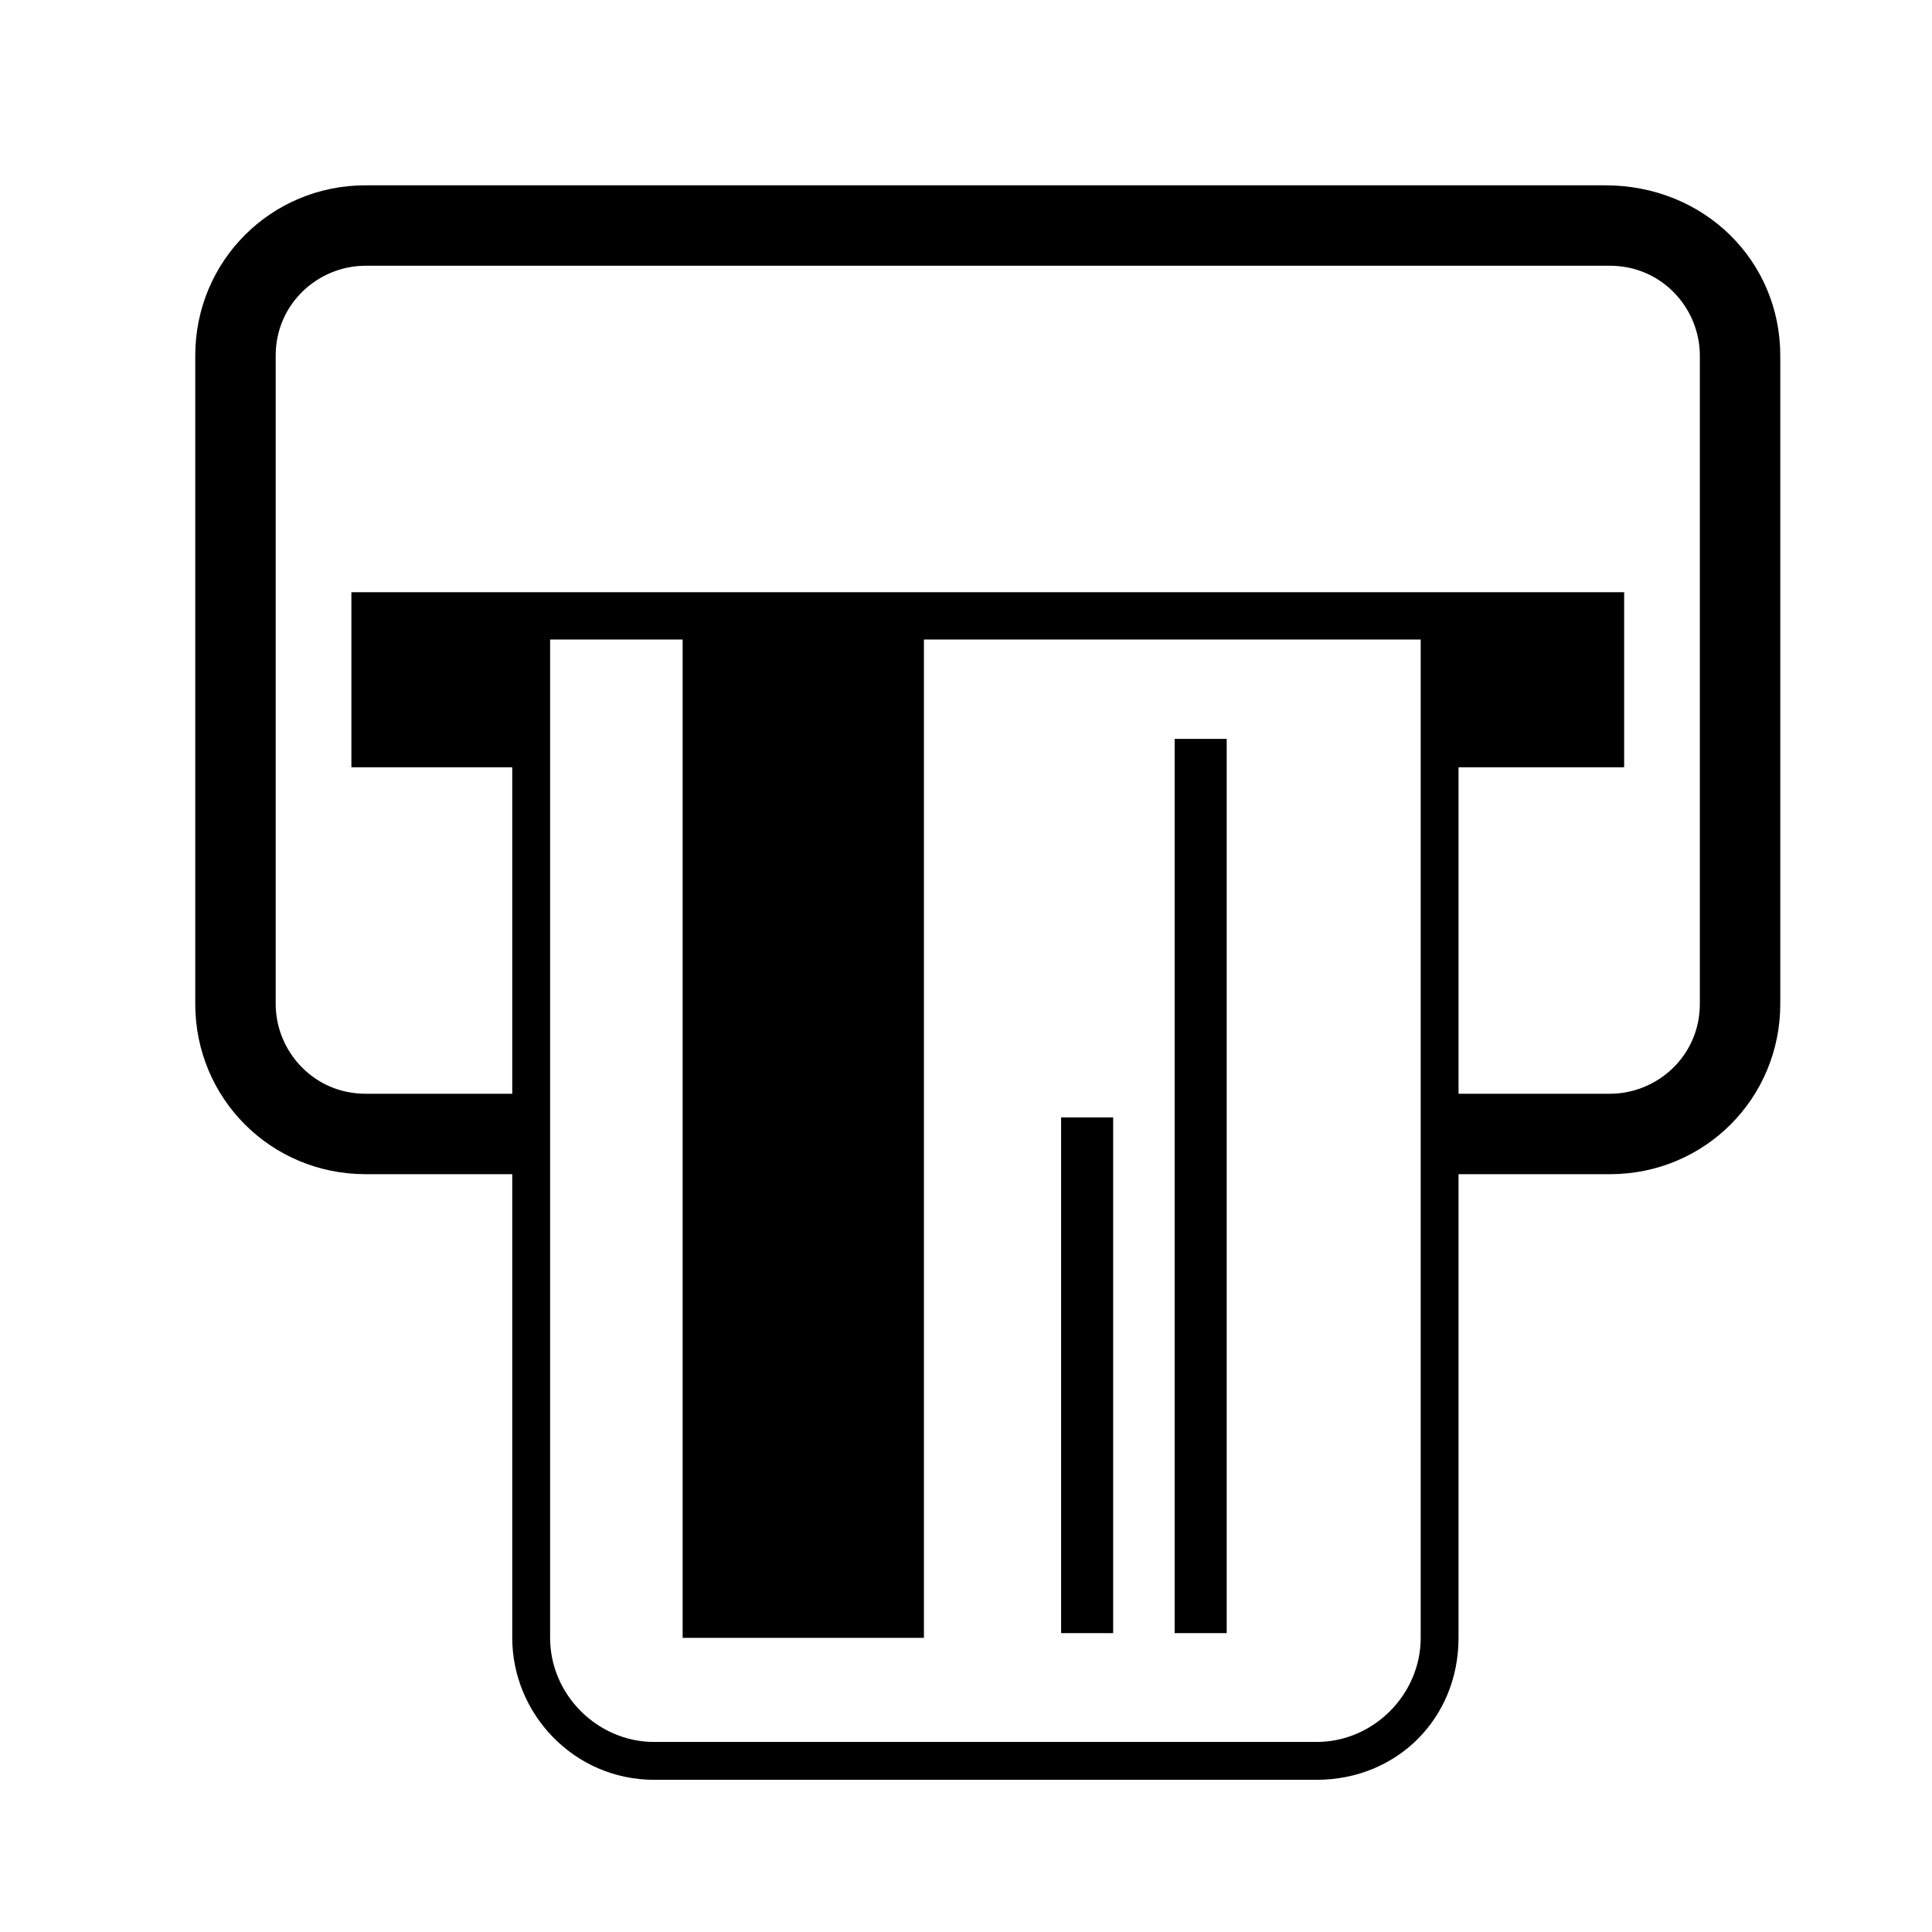 <svg width="49" height="49" fill="none" xmlns="http://www.w3.org/2000/svg">
    <path d="M8.912 15.02v4.44h4.56v-3.84h23.04v3.84h4.68v-4.44H8.912z" fill="#000"/>
    <path d="M40.712 4.7H9.272c-2.4 0-4.32 1.92-4.32 4.32v16.44c0 2.4 1.92 4.32 4.32 4.32h4.2v-2.04h-4.2c-1.32 0-2.28-1.08-2.28-2.28V9.02c0-1.32 1.08-2.28 2.28-2.28h31.56c1.32 0 2.28 1.08 2.28 2.28v16.44c0 1.32-1.08 2.28-2.28 2.28h-4.32v2.04h4.32c2.4 0 4.32-1.92 4.32-4.32V9.02c0-2.4-1.92-4.32-4.44-4.32z" fill="#000"/>
    <path d="M33.392 45.14h-16.8c-2.04 0-3.6-1.68-3.6-3.6v-26.4h24v26.4c0 2.04-1.56 3.6-3.6 3.6zm-19.44-28.92v25.32c0 1.44 1.2 2.64 2.64 2.64h16.8c1.44 0 2.64-1.2 2.64-2.64V16.22h-22.08z" fill="#000"/>
    <path d="M23.433 15.98h-6.12v25.56h6.12V15.98zM28.232 28.34h-1.32v13.08h1.32V28.34zM31.112 18.74h-1.32v22.68h1.32V18.74z" fill="#000"/>
</svg>
